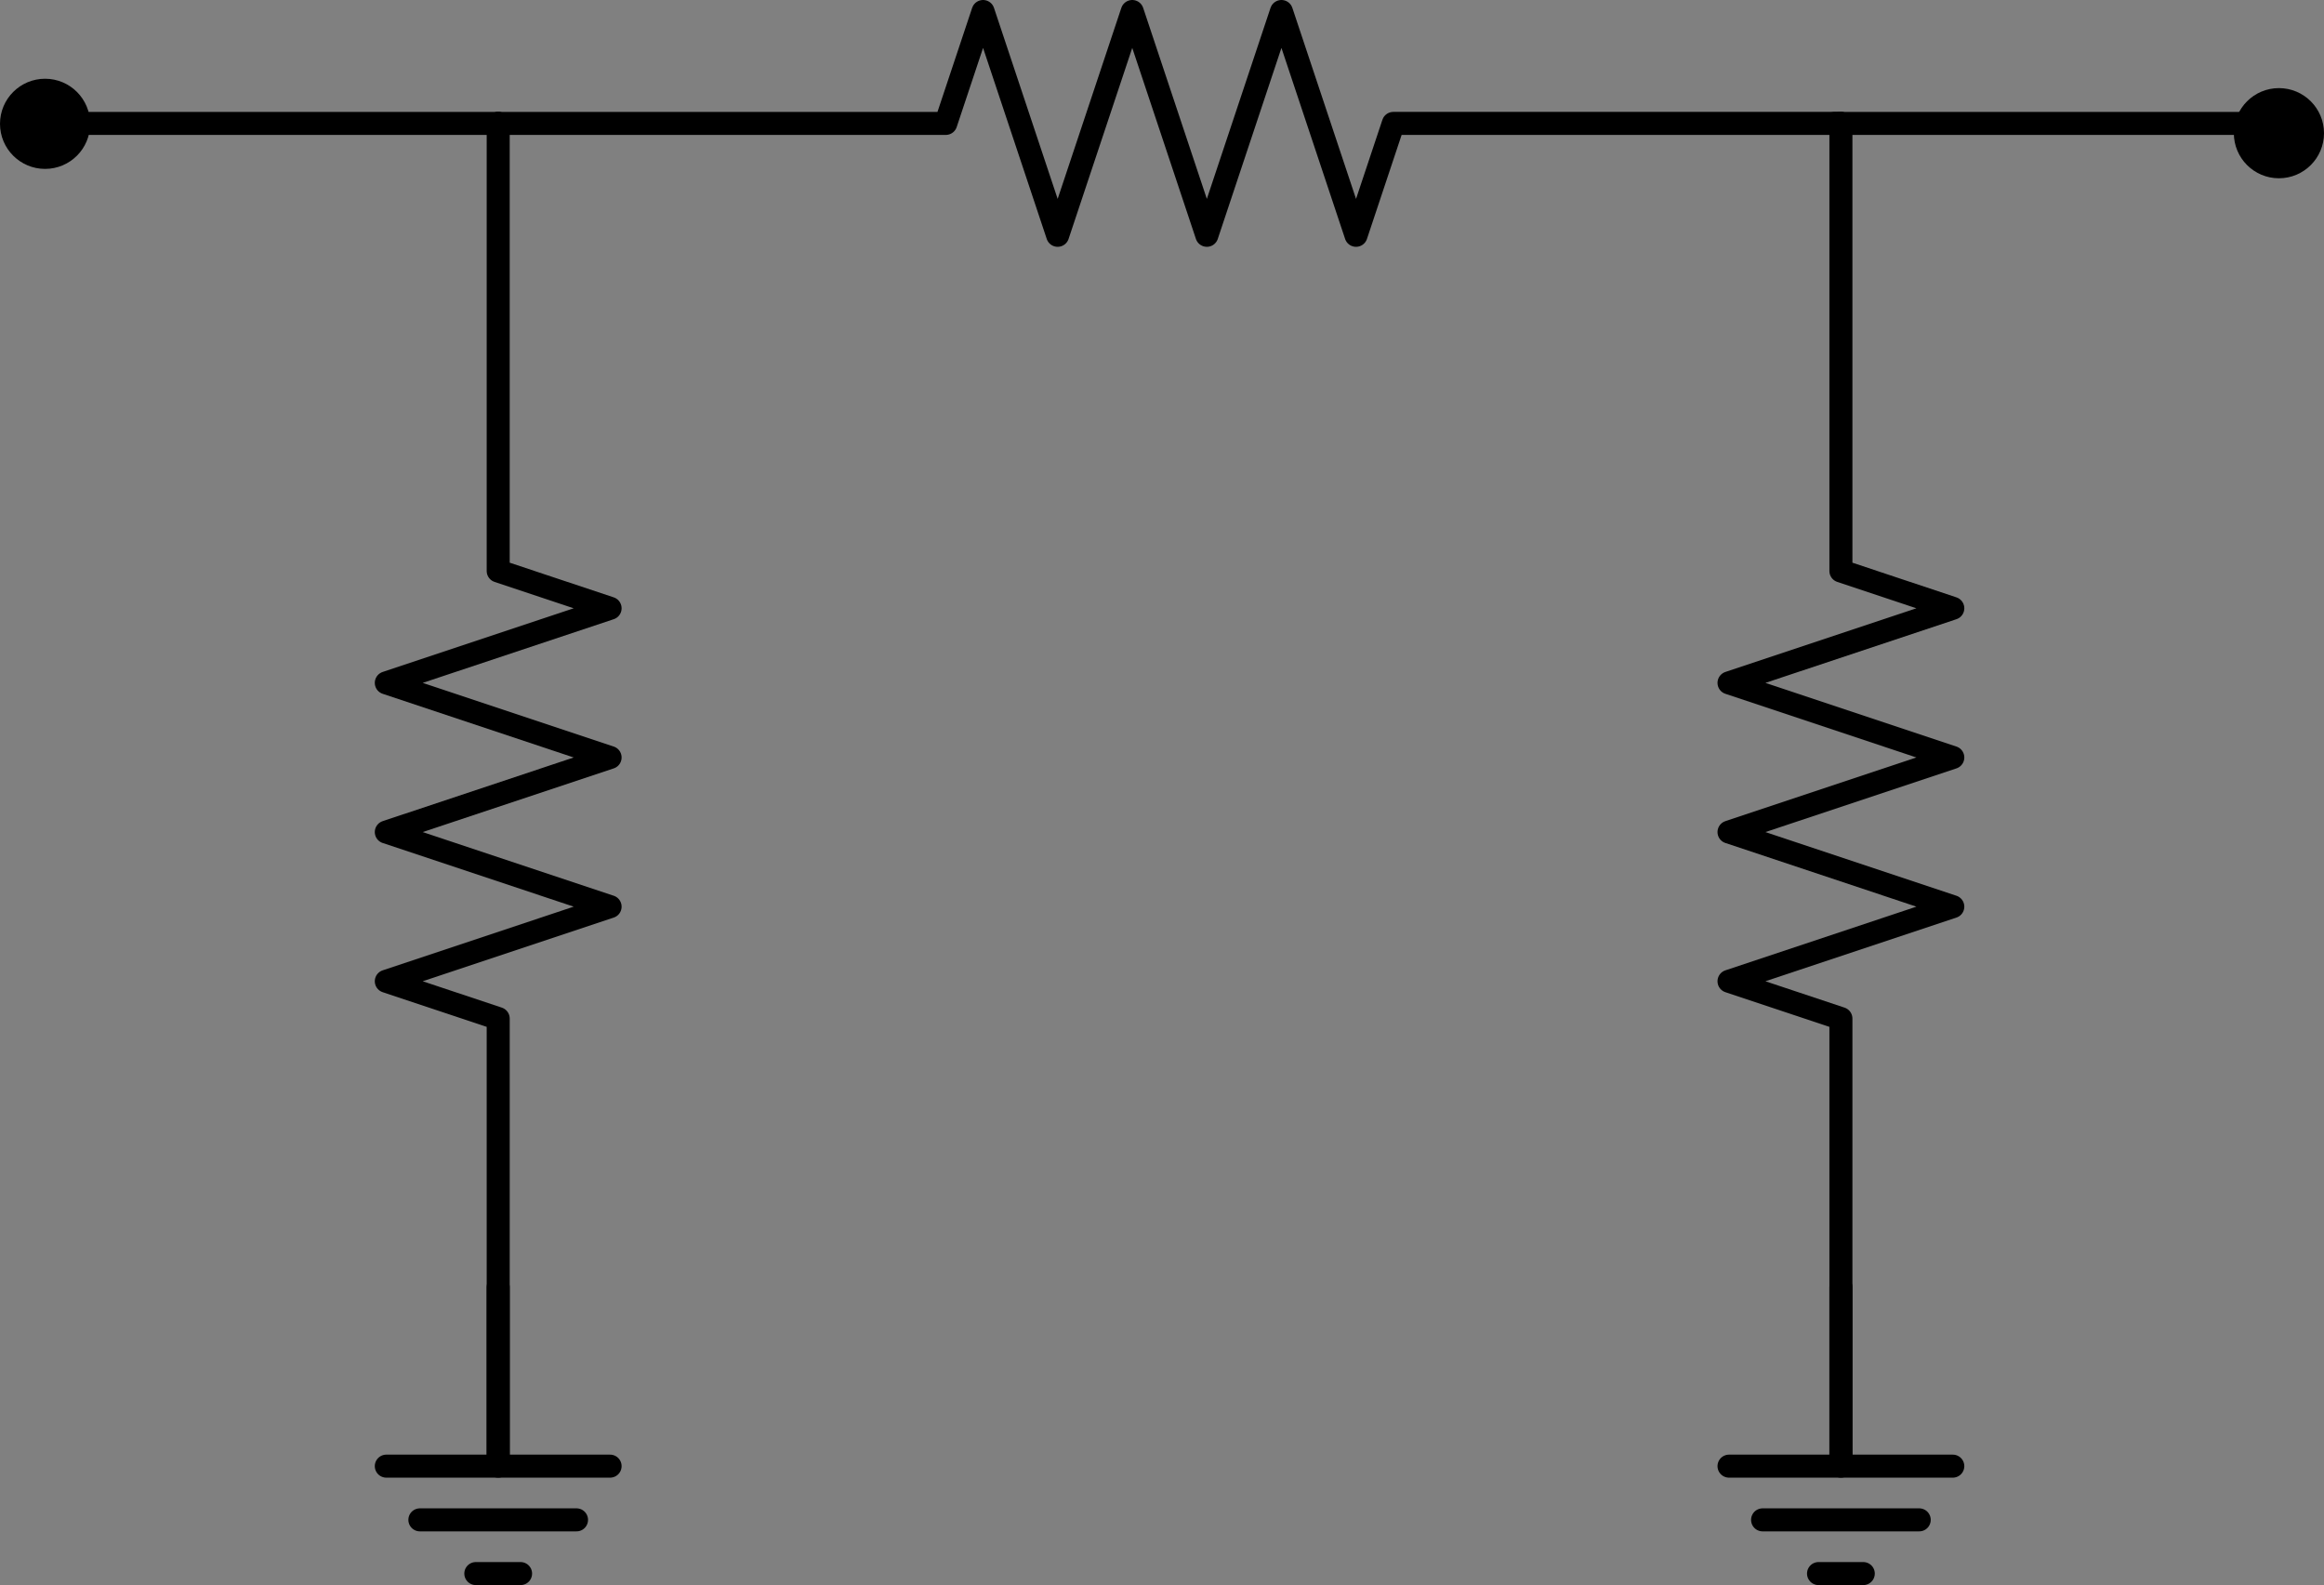 <?xml version="1.0" encoding="UTF-8" standalone="no"?>
<svg
   xmlns:dc="http://purl.org/dc/elements/1.1/"
   xmlns:cc="http://creativecommons.org/ns#"
   xmlns:rdf="http://www.w3.org/1999/02/22-rdf-syntax-ns#"
   xmlns:svg="http://www.w3.org/2000/svg"
   xmlns="http://www.w3.org/2000/svg"
   xmlns:sodipodi="http://sodipodi.sourceforge.net/DTD/sodipodi-0.dtd"
   xmlns:inkscape="http://www.inkscape.org/namespaces/inkscape"
   xml:lang="en"
   height="68.846pt"
   width="100.942pt"
   viewBox="-2 -21.332 100.942 68.846"
   version="1.1"
   id="svg54"
   sodipodi:docname="PiAttenuator.svg"
   inkscape:version="0.92.3 (2405546, 2018-03-11)"
   inkscape:export-filename="/home/andresmmera/git/rf-design-tools/rf_design_tools/catalog/static/images/Attenuators/Tool/PiAttenuator.svg.png"
   inkscape:export-xdpi="500"
   inkscape:export-ydpi="500">
  <rect x="-2" y="-21.332" width="100.942" height="68.846" fill="#808080" stroke="none"/>
  <defs
     id="defs58" />
  <sodipodi:namedview
     pagecolor="#ffffff"
     bordercolor="#666666"
     borderopacity="1"
     objecttolerance="10"
     gridtolerance="10"
     guidetolerance="10"
     inkscape:pageopacity="0"
     inkscape:pageshadow="2"
     inkscape:window-width="1920"
     inkscape:window-height="1009"
     id="namedview56"
     showgrid="false"
     inkscape:zoom="3.7393822"
     inkscape:cx="38.817228"
     inkscape:cy="68.72709"
     inkscape:window-x="0"
     inkscape:window-y="0"
     inkscape:window-maximized="1"
     inkscape:current-layer="svg54" />
  <path
     d="m -58.121,-15.972 h 19.44 19.44"
     style="fill:none;stroke:#ffffff;stroke-linecap:round;stroke-linejoin:round"
     id="path2"
     inkscape:connector-curvature="0" />
  <path
     d="m 19.639,-15.972 v 19.44 l 4.86,1.62 -9.72,3.24 9.72,3.24 -9.72,3.24 9.72,3.24 -9.72,3.24 4.86,1.62 v 19.44"
     style="fill:none;stroke:#000000;stroke-width:1;stroke-linecap:round;stroke-linejoin:round"
     id="path6"
     inkscape:connector-curvature="0" />
  <path
     d="m 19.639,34.572 v 7.776 h -4.86 9.72 m -8.262,2.333 h 6.804 m -4.374,2.333 h 1.944"
     style="fill:none;stroke:#000000;stroke-width:1;stroke-linecap:round;stroke-linejoin:round"
     id="path8"
     inkscape:connector-curvature="0" />
  <path
     d="m 19.639,-15.972 h 19.44 l 1.62,-4.86 3.24,9.72 3.24,-9.72 3.24,9.72 3.24,-9.72 3.24,9.72 1.62,-4.86 h 19.44"
     style="fill:none;stroke:#000000;stroke-width:1;stroke-linecap:round;stroke-linejoin:round"
     id="path10"
     inkscape:connector-curvature="0" />
  <path
     d="m 77.959,-15.972 v 19.44 l 4.86,1.62 -9.72,3.24 9.72,3.24 -9.72,3.24 9.72,3.24 -9.72,3.24 4.86,1.62 v 19.44"
     style="fill:none;stroke:#000000;stroke-width:1;stroke-linecap:round;stroke-linejoin:round"
     id="path12"
     inkscape:connector-curvature="0" />
  <path
     d="m 77.959,34.572 v 7.776 h -4.86 9.72 m -8.262,2.333 h 6.804 m -4.374,2.333 h 1.944"
     style="fill:none;stroke:#000000;stroke-width:1;stroke-linecap:round;stroke-linejoin:round"
     id="path14"
     inkscape:connector-curvature="0" />
  <path
     d="m 77.697,-15.972 h 9.419 9.419"
     style="fill:none;stroke:#000000;stroke-width:1;stroke-linecap:round;stroke-linejoin:round;stroke-miterlimit:4;stroke-dasharray:none"
     id="path16"
     inkscape:connector-curvature="0" />
  <path
     d="m 116.839,-15.972 h 19.44 19.44"
     style="fill:none;stroke:#ffffff;stroke-linecap:round;stroke-linejoin:round"
     id="path18"
     inkscape:connector-curvature="0" />
  <circle
     cx="-0.042"
     cy="-15.954"
     r="1.458"
     style="fill:#000000;stroke:#000000;stroke-width:1"
     id="circle38" />
  <circle
     cx="96.984"
     cy="-15.547"
     r="1.458"
     style="fill:#000000;stroke:#000000;stroke-width:1"
     id="circle46" />
  <path
     d="m 0.8,-15.972 h 9.419 9.419"
     style="fill:none;stroke:#000000;stroke-width:1;stroke-linecap:round;stroke-linejoin:round;stroke-miterlimit:4;stroke-dasharray:none"
     id="path16-3"
     inkscape:connector-curvature="0" />
</svg>
